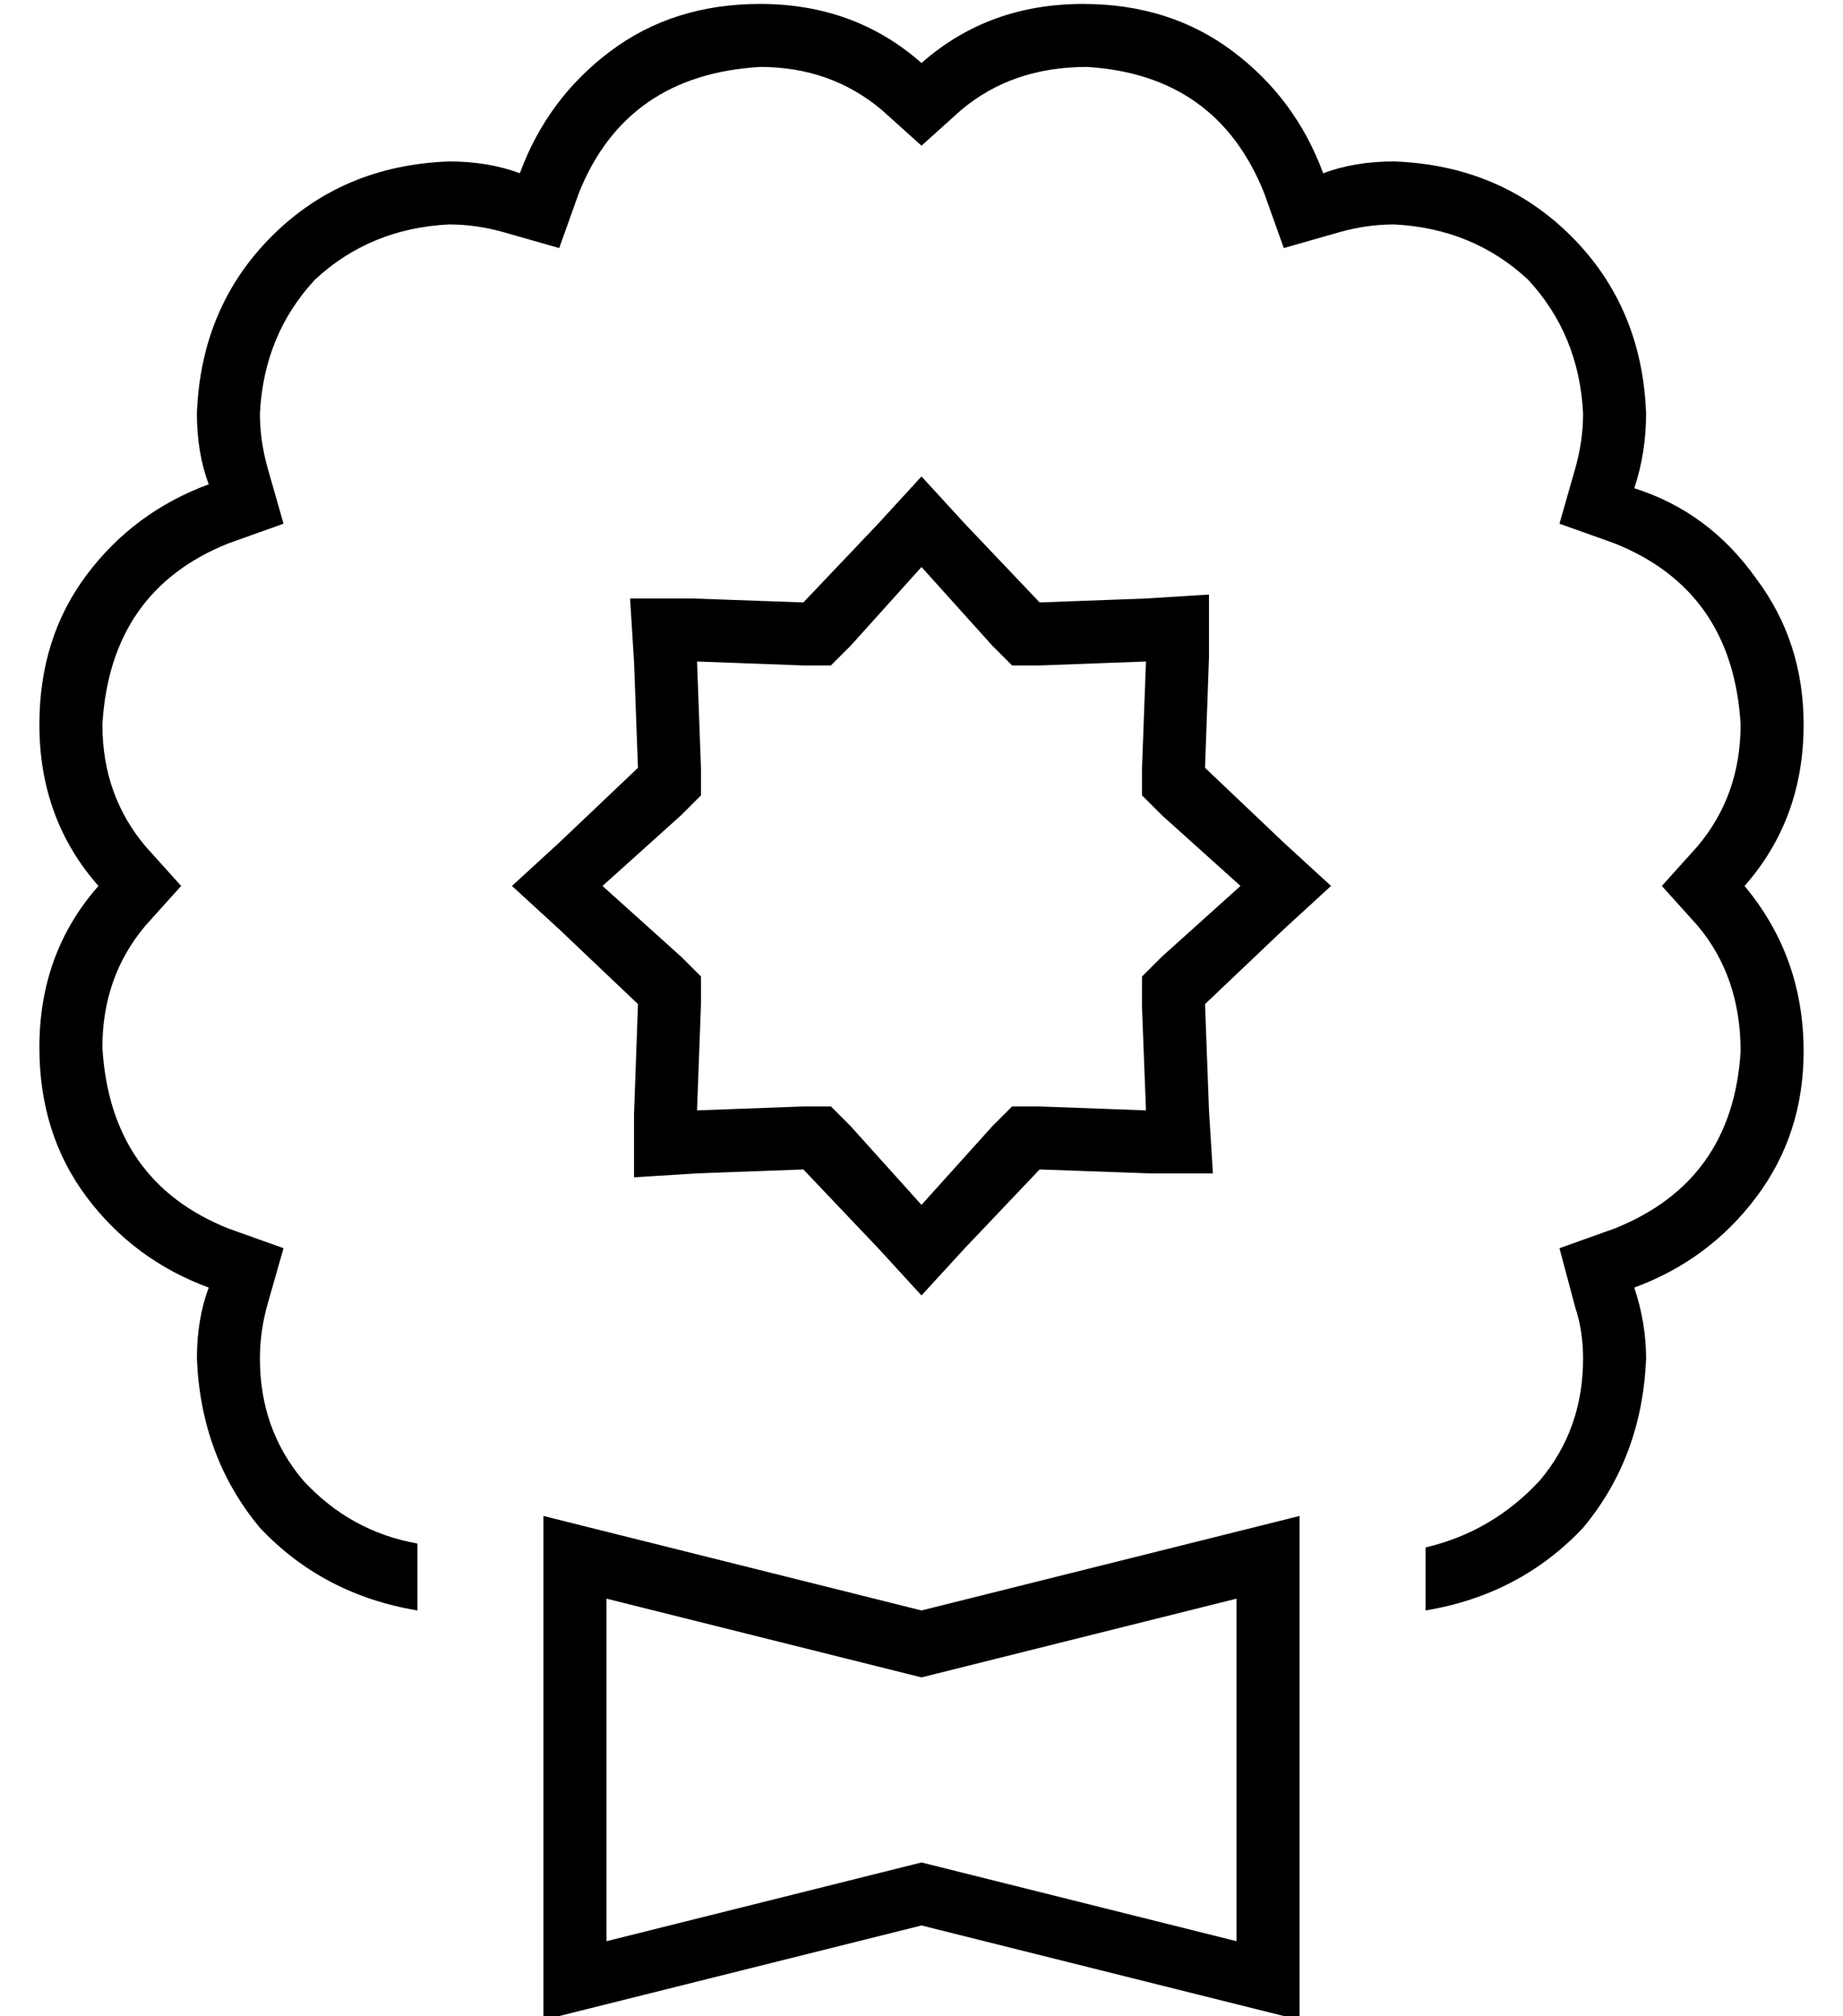 <?xml version="1.0" standalone="no"?>
<!DOCTYPE svg PUBLIC "-//W3C//DTD SVG 1.1//EN" "http://www.w3.org/Graphics/SVG/1.1/DTD/svg11.dtd" >
<svg xmlns="http://www.w3.org/2000/svg" xmlns:xlink="http://www.w3.org/1999/xlink" version="1.1" viewBox="-10 -40 468 512">
   <path fill="currentColor"
d="M214 -12l10 9l-10 -9l10 9l10 -9v0q13 -11 32 -11q33 2 45 32l5 14v0l14 -4v0q7 -2 14 -2q20 1 34 14q13 14 14 34q0 7 -2 14l-4 14v0l14 5v0q30 12 32 46q0 18 -11 31l-9 10v0l9 10v0q11 13 11 32q-2 33 -32 45l-14 5v0l4 15v0q2 6 2 13q0 18 -11 31q-12 13 -29 17v16v0
q24 -4 40 -21q15 -18 16 -43q0 -9 -3 -18q19 -7 31 -23t12 -37q0 -24 -15 -42q15 -17 15 -41q0 -21 -12 -37q-12 -17 -31 -23q3 -9 3 -19q-1 -27 -19 -45t-45 -19q-10 0 -18 3q-7 -19 -23 -31t-38 -12q-24 0 -41 15q-17 -15 -41 -15q-22 0 -38 12t-23 31q-8 -3 -18 -3
q-27 1 -45 19t-19 45q0 10 3 18q-19 7 -31 23t-12 38q0 24 15 41q-15 17 -15 41q0 22 12 38t31 23q-3 8 -3 18q1 25 16 43q16 17 40 21v-17v0q-17 -3 -29 -16q-11 -13 -11 -31q0 -7 2 -14l4 -14v0l-14 -5v0q-30 -12 -32 -46q0 -18 11 -31l9 -10v0l-9 -10v0q-11 -13 -11 -31
q2 -34 32 -46l14 -5v0l-4 -14v0q-2 -7 -2 -14q1 -20 14 -34q14 -13 34 -14q7 0 14 2l14 4v0l5 -14v0q12 -30 46 -32q18 0 31 11v0zM224 433l-4 1l4 -1l-4 1l-76 19v0v-87v0l76 19v0l4 1v0l4 -1v0l76 -19v0v87v0l-76 -19v0l-4 -1v0zM144 469l80 -20l-80 20l80 -20l80 20v0
l16 4v0v-16v0v-95v0v-17v0l-16 4v0l-80 20v0l-80 -20v0l-16 -4v0v17v0v95v0v16v0l16 -4v0zM235 93l-11 -12l11 12l-11 -12l-11 12v0l-19 20v0l-28 -1v0h-16v0l1 16v0l1 27v0l-20 19v0l-12 11v0l12 11v0l20 19v0l-1 28v0v16v0l16 -1v0l27 -1v0l19 20v0l11 12v0l11 -12v0
l19 -20v0l28 1v0h16v0l-1 -16v0l-1 -27v0l20 -19v0l12 -11v0l-12 -11v0l-20 -19v0l1 -28v0v-16v0l-16 1v0l-27 1v0l-19 -20v0zM254 129l27 -1l-27 1l27 -1l-1 27v0v7v0l5 5v0l20 18v0l-20 18v0l-5 5v0v8v0l1 26v0l-27 -1v0h-7v0l-5 5v0l-18 20v0l-18 -20v0l-5 -5v0h-7v0
l-27 1v0l1 -27v0v-7v0l-5 -5v0l-20 -18v0l20 -18v0l5 -5v0v-7v0l-1 -27v0l27 1v0h7v0l5 -5v0l18 -20v0l18 20v0l5 5v0h8h-1z" />
</svg>
